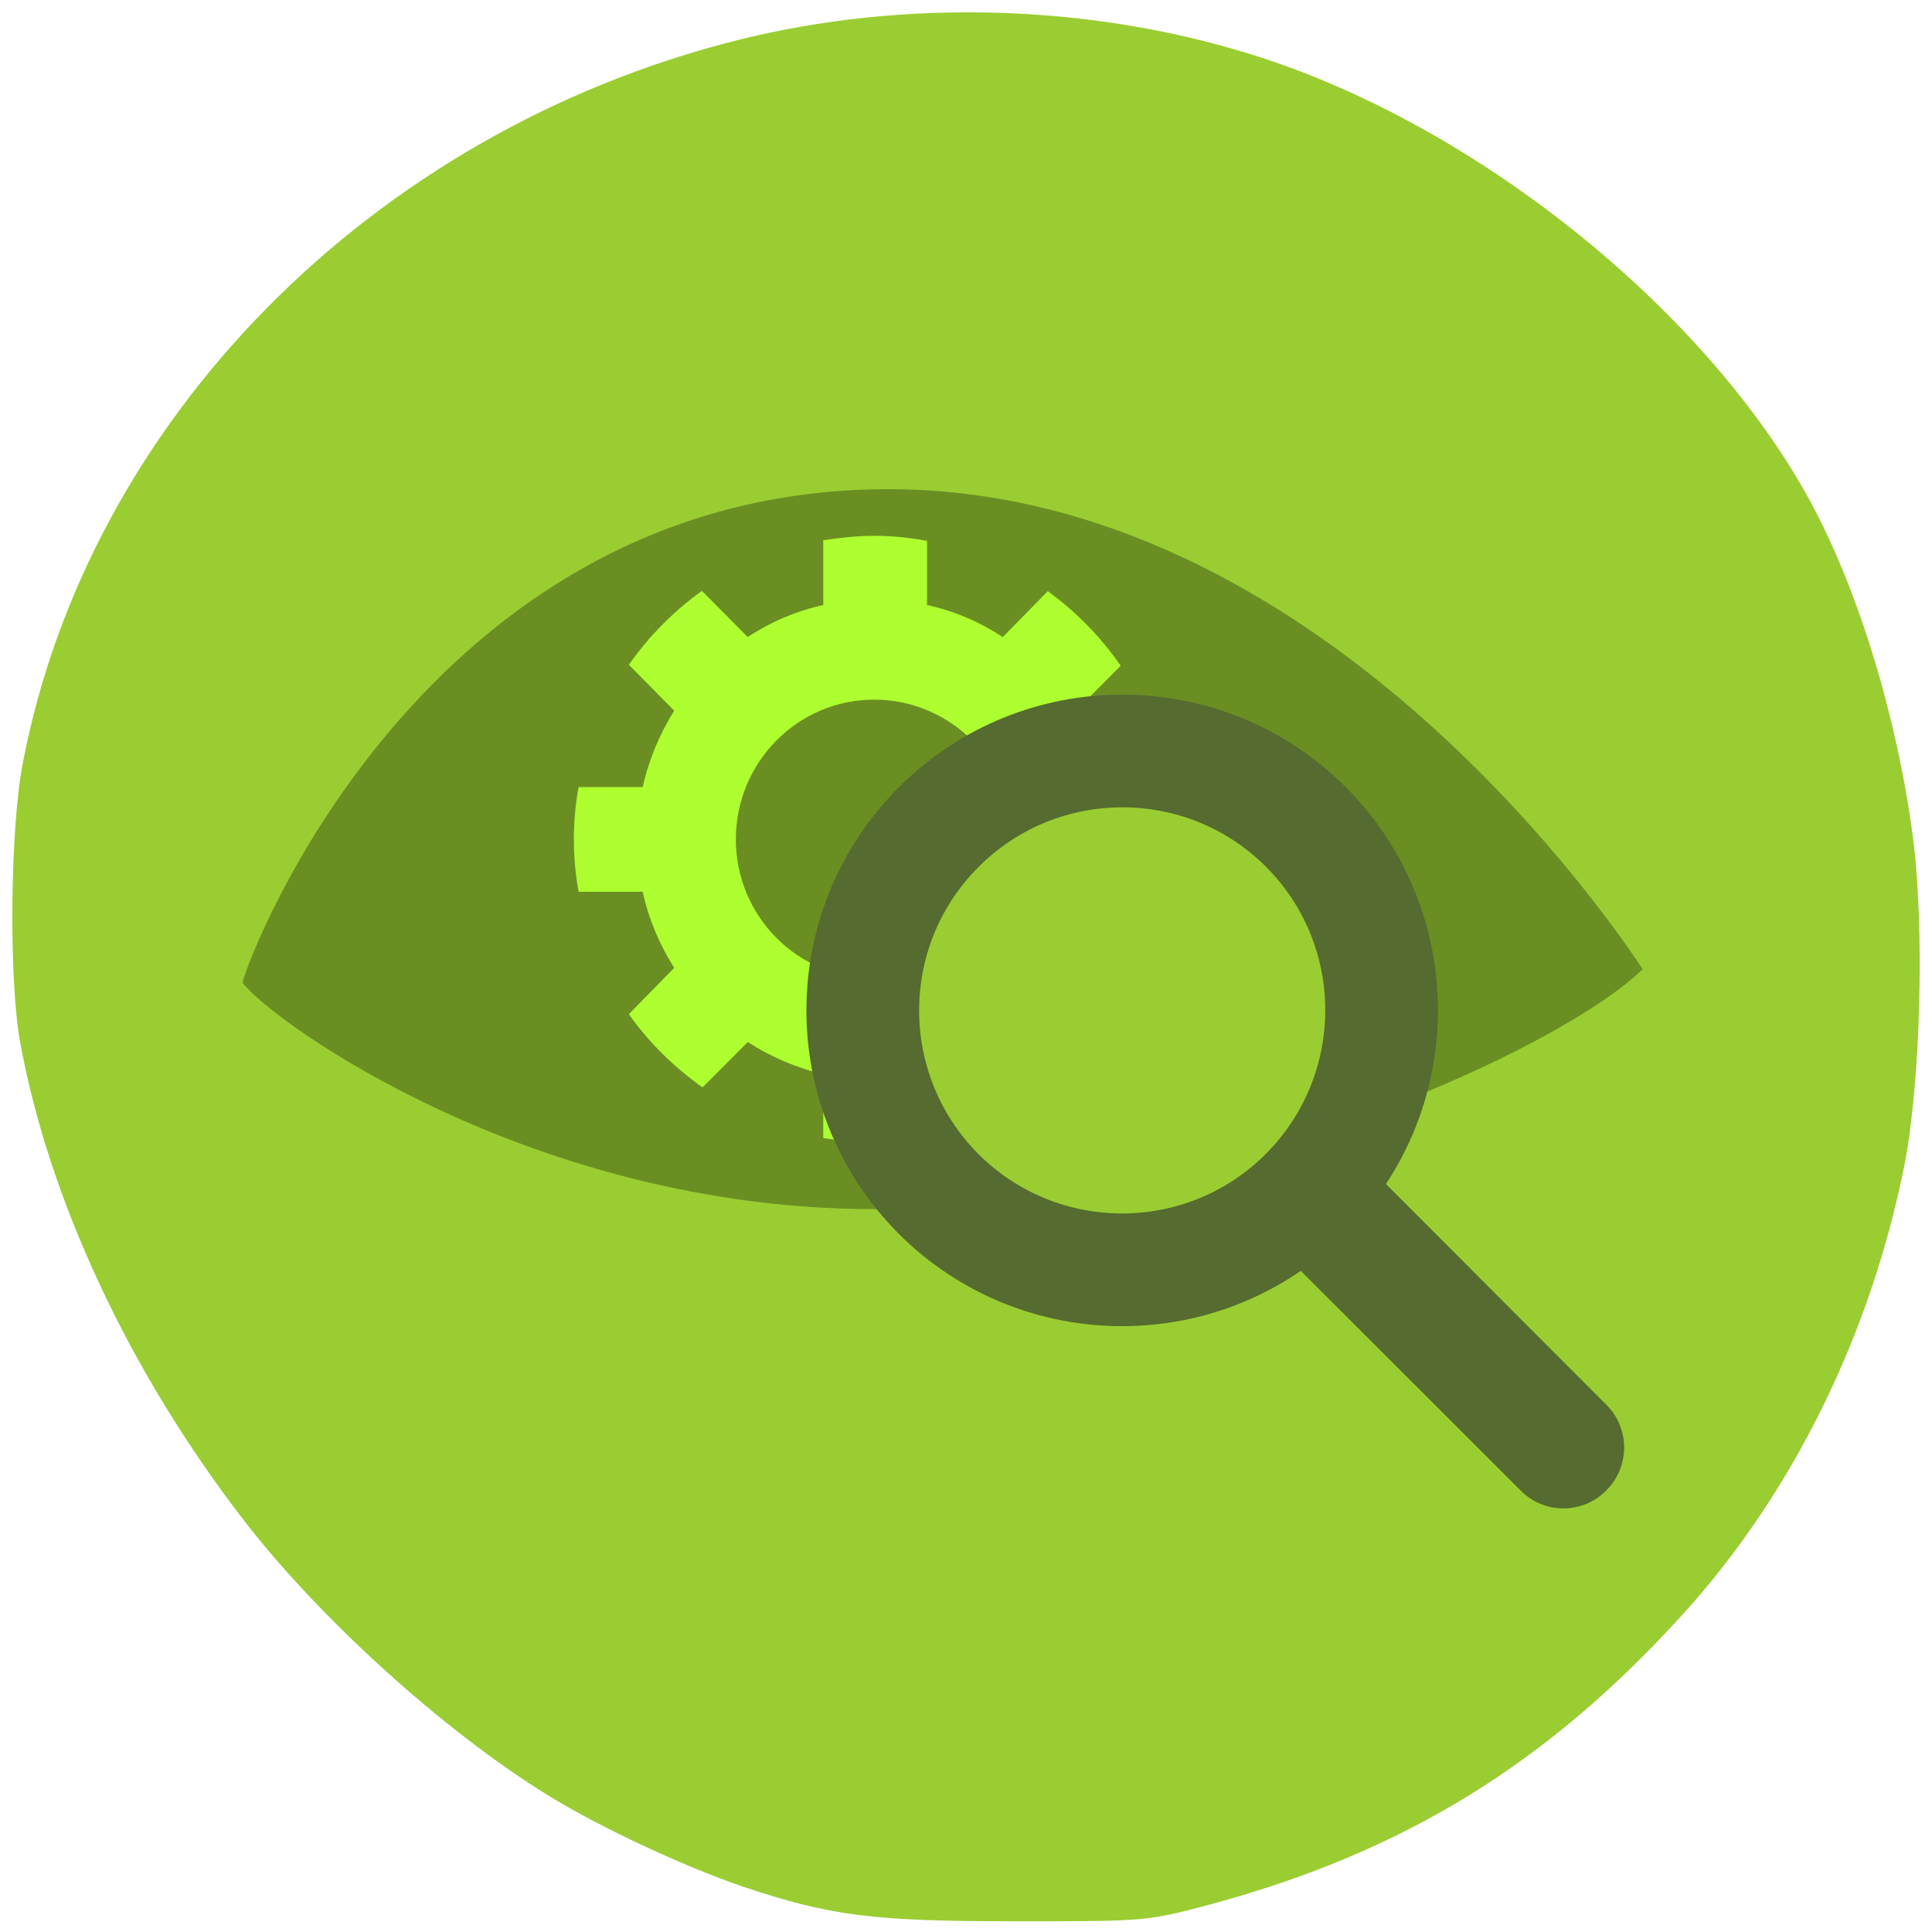 
<svg xmlns="http://www.w3.org/2000/svg" xmlns:xlink="http://www.w3.org/1999/xlink" width="24px" height="24px" viewBox="0 0 24 24" version="1.1">
<g id="surface1">
<path style=" stroke:none;fill-rule:nonzero;fill:rgb(60.392%,80.392%,19.608%);fill-opacity:1;" d="M 0.25 12.945 C 0.605 14.891 1.594 17.016 3 18.848 C 3.945 20.086 5.516 21.508 6.812 22.305 C 7.457 22.703 8.5 23.188 9.234 23.438 C 10.328 23.805 10.855 23.867 12.637 23.867 C 14.234 23.867 14.25 23.867 15.039 23.656 C 17.434 23.008 19.219 21.914 20.91 20.047 C 22.266 18.551 23.234 16.59 23.656 14.48 C 23.859 13.461 23.91 11.508 23.762 10.391 C 23.555 8.832 23.043 7.199 22.418 6.102 C 21.09 3.766 18.305 1.555 15.617 0.699 C 13.578 0.047 11.238 -0.023 9.156 0.5 C 4.621 1.641 1.094 5.211 0.281 9.492 C 0.125 10.312 0.109 12.172 0.25 12.945 Z M 0.25 12.945 "/>
<path style=" stroke:none;fill-rule:nonzero;fill:rgb(41.961%,55.686%,13.725%);fill-opacity:1;" d="M 3.012 12.207 C 3.391 12.703 6.617 15.02 10.859 15.02 C 15.105 15.02 19.383 13.039 20.406 12.039 C 19.773 11.082 16.125 5.984 10.891 6.078 C 5.266 6.176 3.094 11.844 3.012 12.207 Z M 3.012 12.207 "/>
<path style=" stroke:none;fill-rule:nonzero;fill:rgb(67.843%,100%,18.431%);fill-opacity:1;" d="M 10.867 6.656 C 10.648 6.656 10.434 6.68 10.227 6.711 L 10.227 7.516 C 9.891 7.59 9.57 7.727 9.289 7.914 L 8.719 7.34 C 8.367 7.594 8.062 7.902 7.812 8.258 L 8.375 8.828 C 8.195 9.117 8.059 9.438 7.984 9.777 L 7.188 9.777 C 7.148 9.988 7.129 10.203 7.129 10.426 C 7.129 10.648 7.148 10.867 7.188 11.078 L 7.984 11.078 C 8.059 11.422 8.195 11.738 8.375 12.023 L 7.812 12.598 C 8.062 12.953 8.375 13.258 8.727 13.508 L 9.289 12.945 C 9.57 13.125 9.891 13.266 10.227 13.344 L 10.227 14.137 C 10.434 14.172 10.648 14.195 10.867 14.195 C 11.086 14.195 11.305 14.172 11.516 14.137 L 11.516 13.344 C 11.859 13.266 12.172 13.125 12.457 12.945 L 13.008 13.504 C 13.359 13.25 13.676 12.945 13.922 12.586 L 13.367 12.023 C 13.547 11.738 13.688 11.422 13.762 11.078 L 14.539 11.078 C 14.578 10.867 14.594 10.648 14.594 10.426 C 14.594 10.203 14.578 9.988 14.539 9.777 L 13.762 9.777 C 13.688 9.438 13.547 9.117 13.367 8.828 L 13.922 8.27 C 13.676 7.914 13.367 7.598 13.016 7.344 L 12.457 7.914 C 12.172 7.727 11.859 7.59 11.516 7.516 L 11.516 6.719 C 11.305 6.68 11.086 6.656 10.867 6.656 Z M 10.859 8.691 C 11.809 8.691 12.586 9.469 12.586 10.426 C 12.586 11.383 11.809 12.156 10.859 12.156 C 9.91 12.156 9.141 11.383 9.141 10.426 C 9.141 9.469 9.91 8.691 10.859 8.691 Z M 10.859 8.691 "/>
<path style="fill-rule:nonzero;fill:rgb(60.392%,80.392%,19.608%);fill-opacity:1;stroke-width:18;stroke-linecap:round;stroke-linejoin:round;stroke:rgb(33.333%,41.961%,18.431%);stroke-opacity:1;stroke-miterlimit:4;" d="M 122.16 83.13 C 122.16 106.015 103.619 124.556 80.699 124.592 C 57.814 124.592 39.237 106.015 39.237 83.13 C 39.308 60.246 57.814 41.74 80.699 41.74 C 103.583 41.74 122.124 60.281 122.16 83.13 Z M 122.16 83.13 " transform="matrix(0.055,-0.055,0.055,0.055,4.928,12.416)"/>
<path style=" stroke:none;fill-rule:nonzero;fill:rgb(33.333%,41.961%,18.431%);fill-opacity:1;" d="M 15.926 14.484 C 16.219 14.191 16.695 14.191 16.992 14.484 L 19.953 17.449 C 20.25 17.742 20.25 18.219 19.953 18.516 C 19.66 18.812 19.18 18.812 18.891 18.516 L 15.926 15.555 C 15.633 15.258 15.633 14.781 15.926 14.484 Z M 15.926 14.484 "/>
</g>
</svg>
